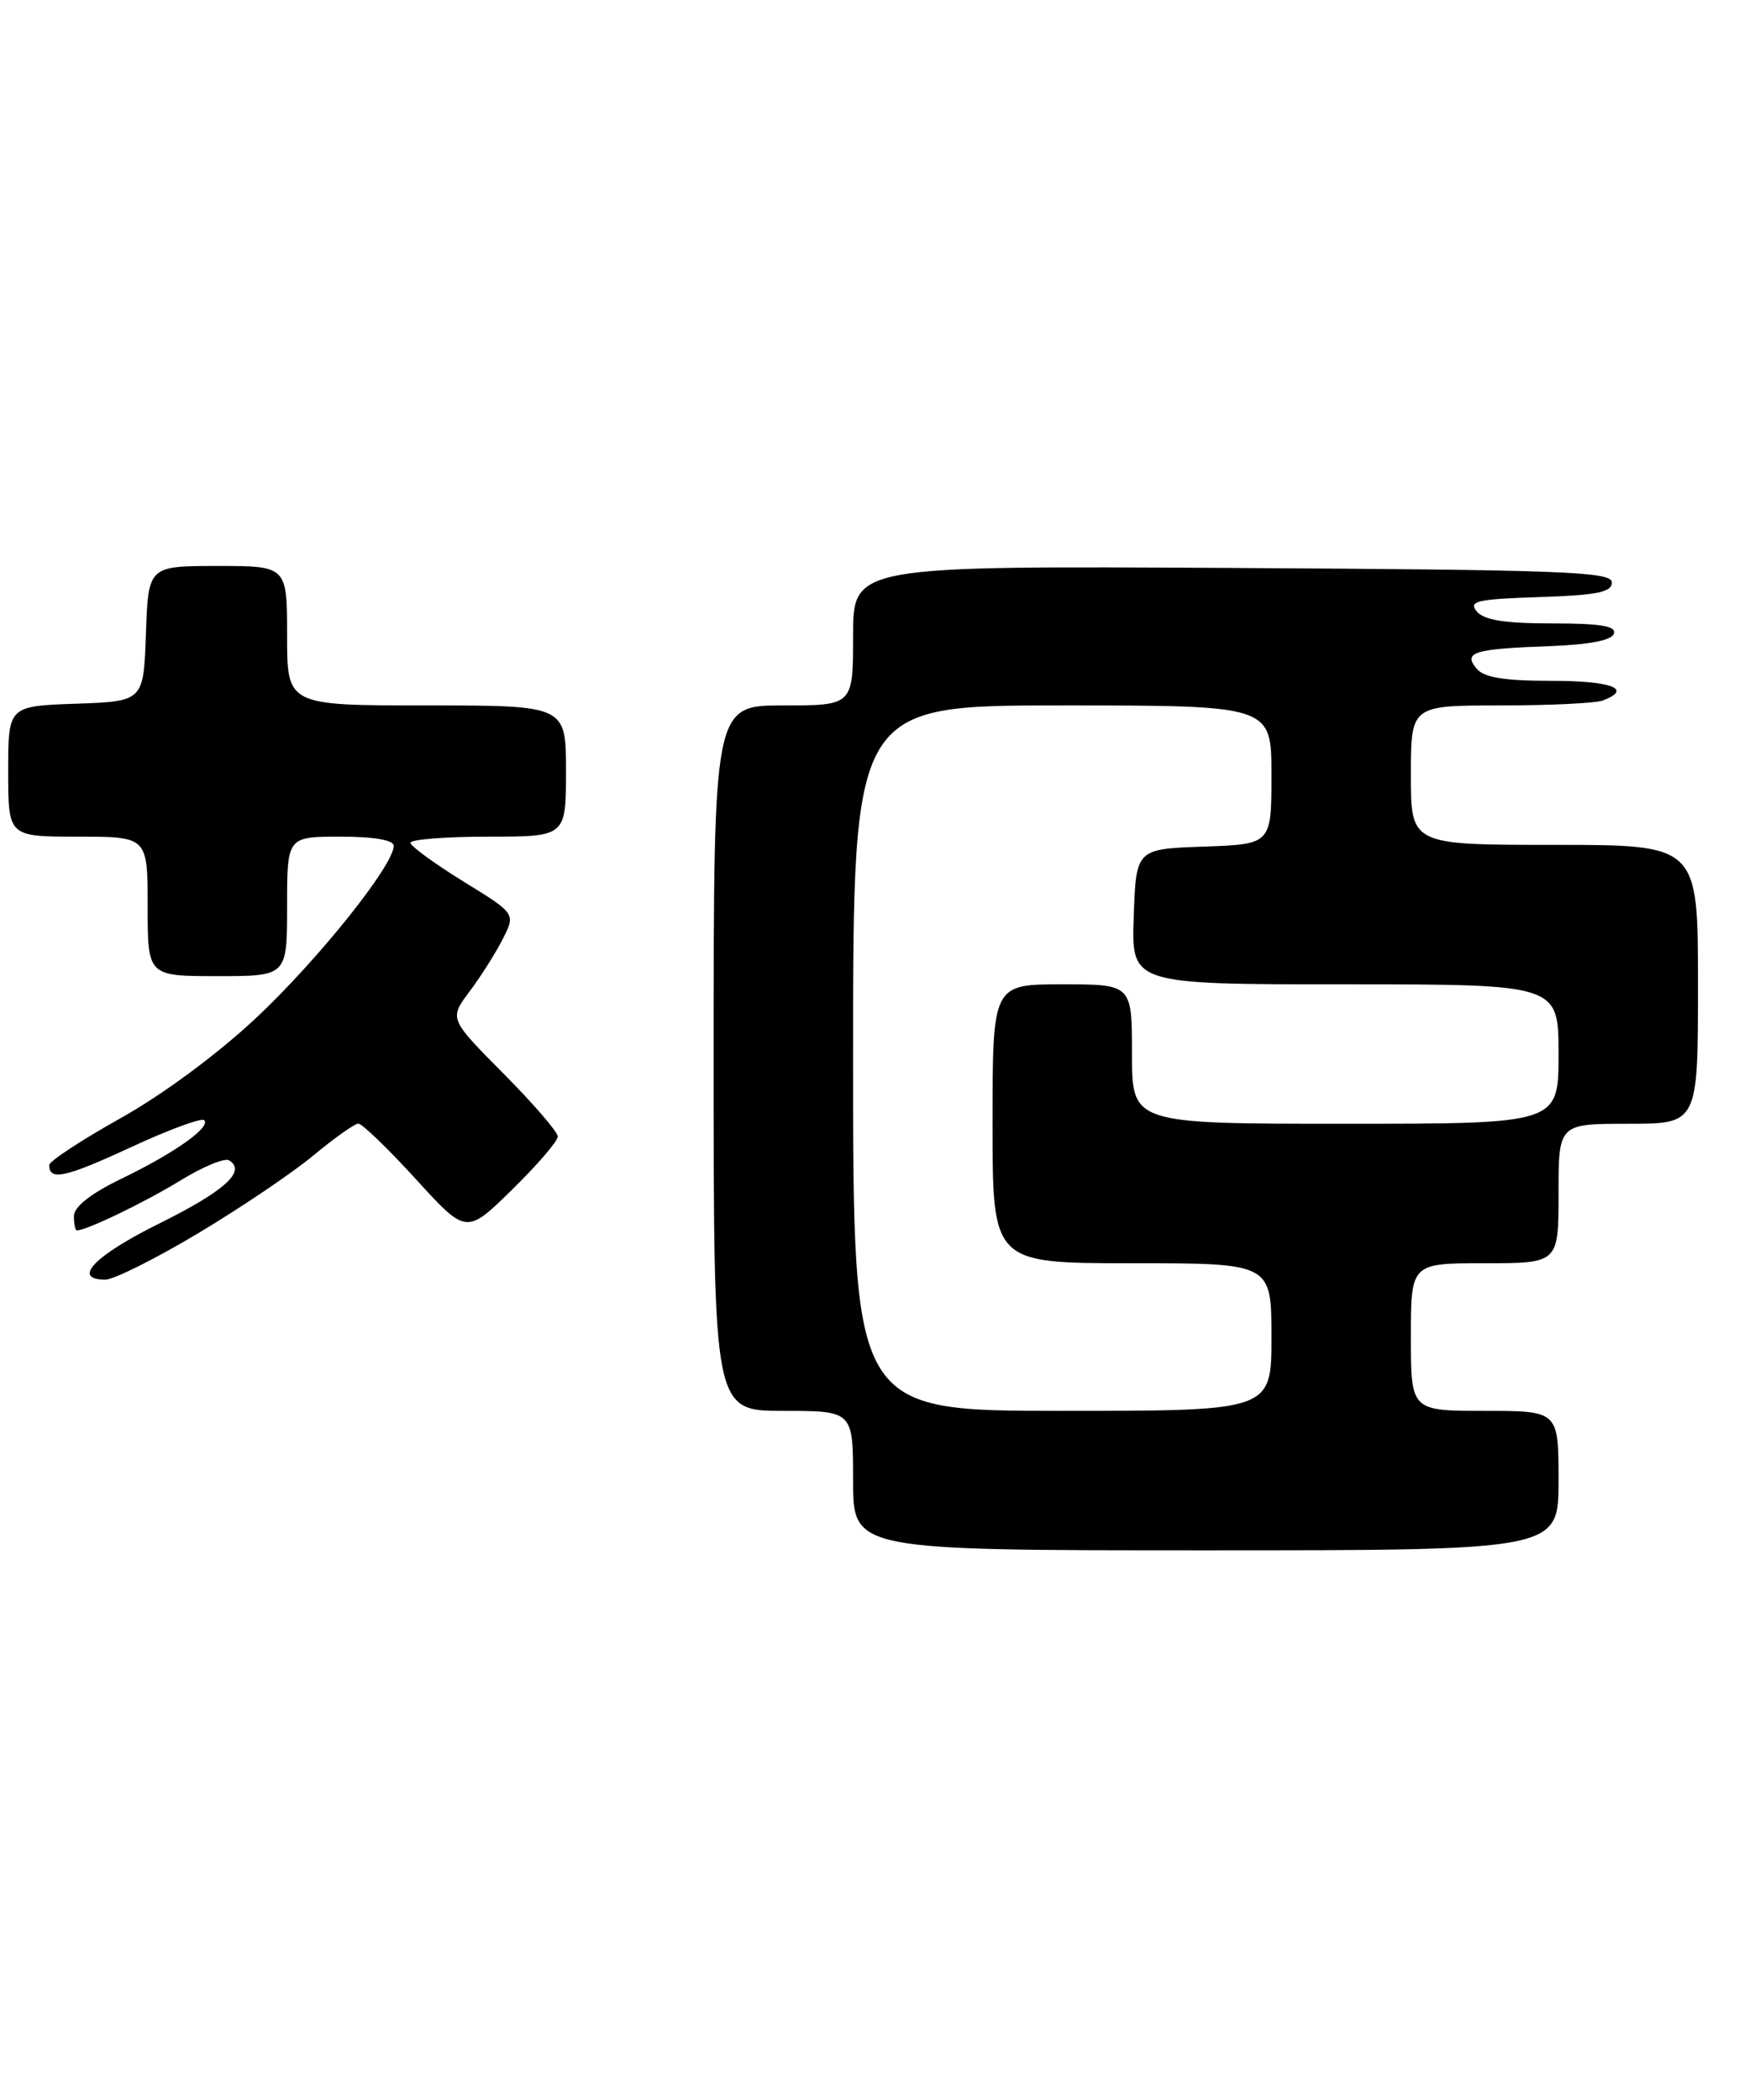 <?xml version="1.0" encoding="UTF-8" standalone="no"?>
<!DOCTYPE svg PUBLIC "-//W3C//DTD SVG 1.1//EN" "http://www.w3.org/Graphics/SVG/1.1/DTD/svg11.dtd" >
<svg xmlns="http://www.w3.org/2000/svg" xmlns:xlink="http://www.w3.org/1999/xlink" version="1.1" viewBox="0 0 212 256">
 <g >
 <path fill="currentColor"
d=" M 190.00 180.50 C 190.00 172.00 190.00 172.00 181.00 172.00 C 172.00 172.00 172.00 172.00 172.00 163.00 C 172.00 154.00 172.00 154.00 181.00 154.00 C 190.00 154.00 190.00 154.00 190.00 145.50 C 190.00 137.00 190.00 137.00 198.50 137.00 C 207.00 137.00 207.00 137.00 207.00 120.00 C 207.00 103.00 207.00 103.00 189.50 103.00 C 172.00 103.00 172.00 103.00 172.00 94.50 C 172.00 86.00 172.00 86.00 182.92 86.00 C 188.92 86.00 194.55 85.73 195.42 85.39 C 199.08 83.99 196.49 83.00 189.12 83.00 C 183.37 83.00 180.91 82.60 180.01 81.51 C 178.34 79.51 179.63 79.11 188.92 78.77 C 193.76 78.59 196.48 78.07 196.75 77.25 C 197.06 76.32 195.13 76.00 189.21 76.00 C 183.45 76.00 180.91 75.60 180.03 74.54 C 178.99 73.28 180.04 73.04 187.66 72.79 C 194.72 72.56 196.50 72.20 196.50 71.00 C 196.50 69.69 190.58 69.47 150.25 69.24 C 104.00 68.98 104.00 68.98 104.00 77.49 C 104.00 86.00 104.00 86.00 95.50 86.00 C 87.00 86.00 87.00 86.00 87.00 129.00 C 87.00 172.00 87.00 172.00 95.50 172.00 C 104.00 172.00 104.00 172.00 104.00 180.50 C 104.00 189.00 104.00 189.00 147.00 189.00 C 190.00 189.00 190.00 189.00 190.00 180.50 Z  M 24.10 150.38 C 29.27 147.29 35.61 143.02 38.18 140.88 C 40.75 138.75 43.23 136.99 43.68 136.98 C 44.13 136.97 47.28 140.01 50.68 143.73 C 56.85 150.50 56.85 150.50 62.43 145.03 C 65.49 142.03 68.00 139.11 68.00 138.56 C 68.00 138.00 65.02 134.55 61.37 130.87 C 54.75 124.20 54.75 124.20 57.26 120.85 C 58.64 119.01 60.46 116.12 61.31 114.44 C 62.86 111.38 62.86 111.38 56.46 107.44 C 52.95 105.27 50.06 103.16 50.04 102.75 C 50.02 102.34 54.27 102.00 59.50 102.00 C 69.00 102.00 69.00 102.00 69.00 94.00 C 69.00 86.00 69.00 86.00 52.00 86.00 C 35.00 86.00 35.00 86.00 35.00 77.50 C 35.00 69.00 35.00 69.00 26.54 69.00 C 18.08 69.00 18.08 69.00 17.79 77.25 C 17.50 85.50 17.50 85.50 9.25 85.79 C 1.00 86.08 1.00 86.08 1.00 94.04 C 1.00 102.00 1.00 102.00 9.50 102.00 C 18.00 102.00 18.00 102.00 18.00 110.50 C 18.00 119.00 18.00 119.00 26.50 119.00 C 35.00 119.00 35.00 119.00 35.00 110.50 C 35.00 102.00 35.00 102.00 41.50 102.00 C 45.64 102.00 48.00 102.41 48.00 103.12 C 48.00 105.48 38.81 116.97 31.24 124.08 C 26.54 128.49 19.81 133.47 14.66 136.34 C 9.90 139.01 6.00 141.57 6.00 142.03 C 6.00 143.99 7.94 143.57 15.91 139.88 C 20.53 137.74 24.58 136.24 24.89 136.56 C 25.74 137.41 21.28 140.57 14.76 143.72 C 11.04 145.52 9.02 147.12 9.01 148.25 C 9.01 149.21 9.17 150.00 9.38 150.00 C 10.55 150.00 17.72 146.54 22.00 143.91 C 24.73 142.23 27.40 141.13 27.93 141.46 C 30.08 142.78 27.39 145.20 19.39 149.17 C 11.49 153.09 8.70 156.00 12.85 156.00 C 13.87 156.00 18.93 153.47 24.10 150.38 Z  M 104.00 129.00 C 104.00 86.00 104.00 86.00 129.50 86.00 C 155.00 86.00 155.00 86.00 155.00 94.46 C 155.00 102.92 155.00 102.92 146.75 103.21 C 138.50 103.50 138.50 103.50 138.21 111.75 C 137.92 120.00 137.92 120.00 163.96 120.00 C 190.00 120.00 190.00 120.00 190.00 128.50 C 190.00 137.00 190.00 137.00 164.00 137.00 C 138.00 137.00 138.00 137.00 138.00 128.50 C 138.00 120.00 138.00 120.00 129.50 120.00 C 121.00 120.00 121.00 120.00 121.00 137.00 C 121.00 154.00 121.00 154.00 138.00 154.00 C 155.00 154.00 155.00 154.00 155.00 163.00 C 155.00 172.00 155.00 172.00 129.50 172.00 C 104.00 172.00 104.00 172.00 104.00 129.00 Z "/>
</g>
</svg>